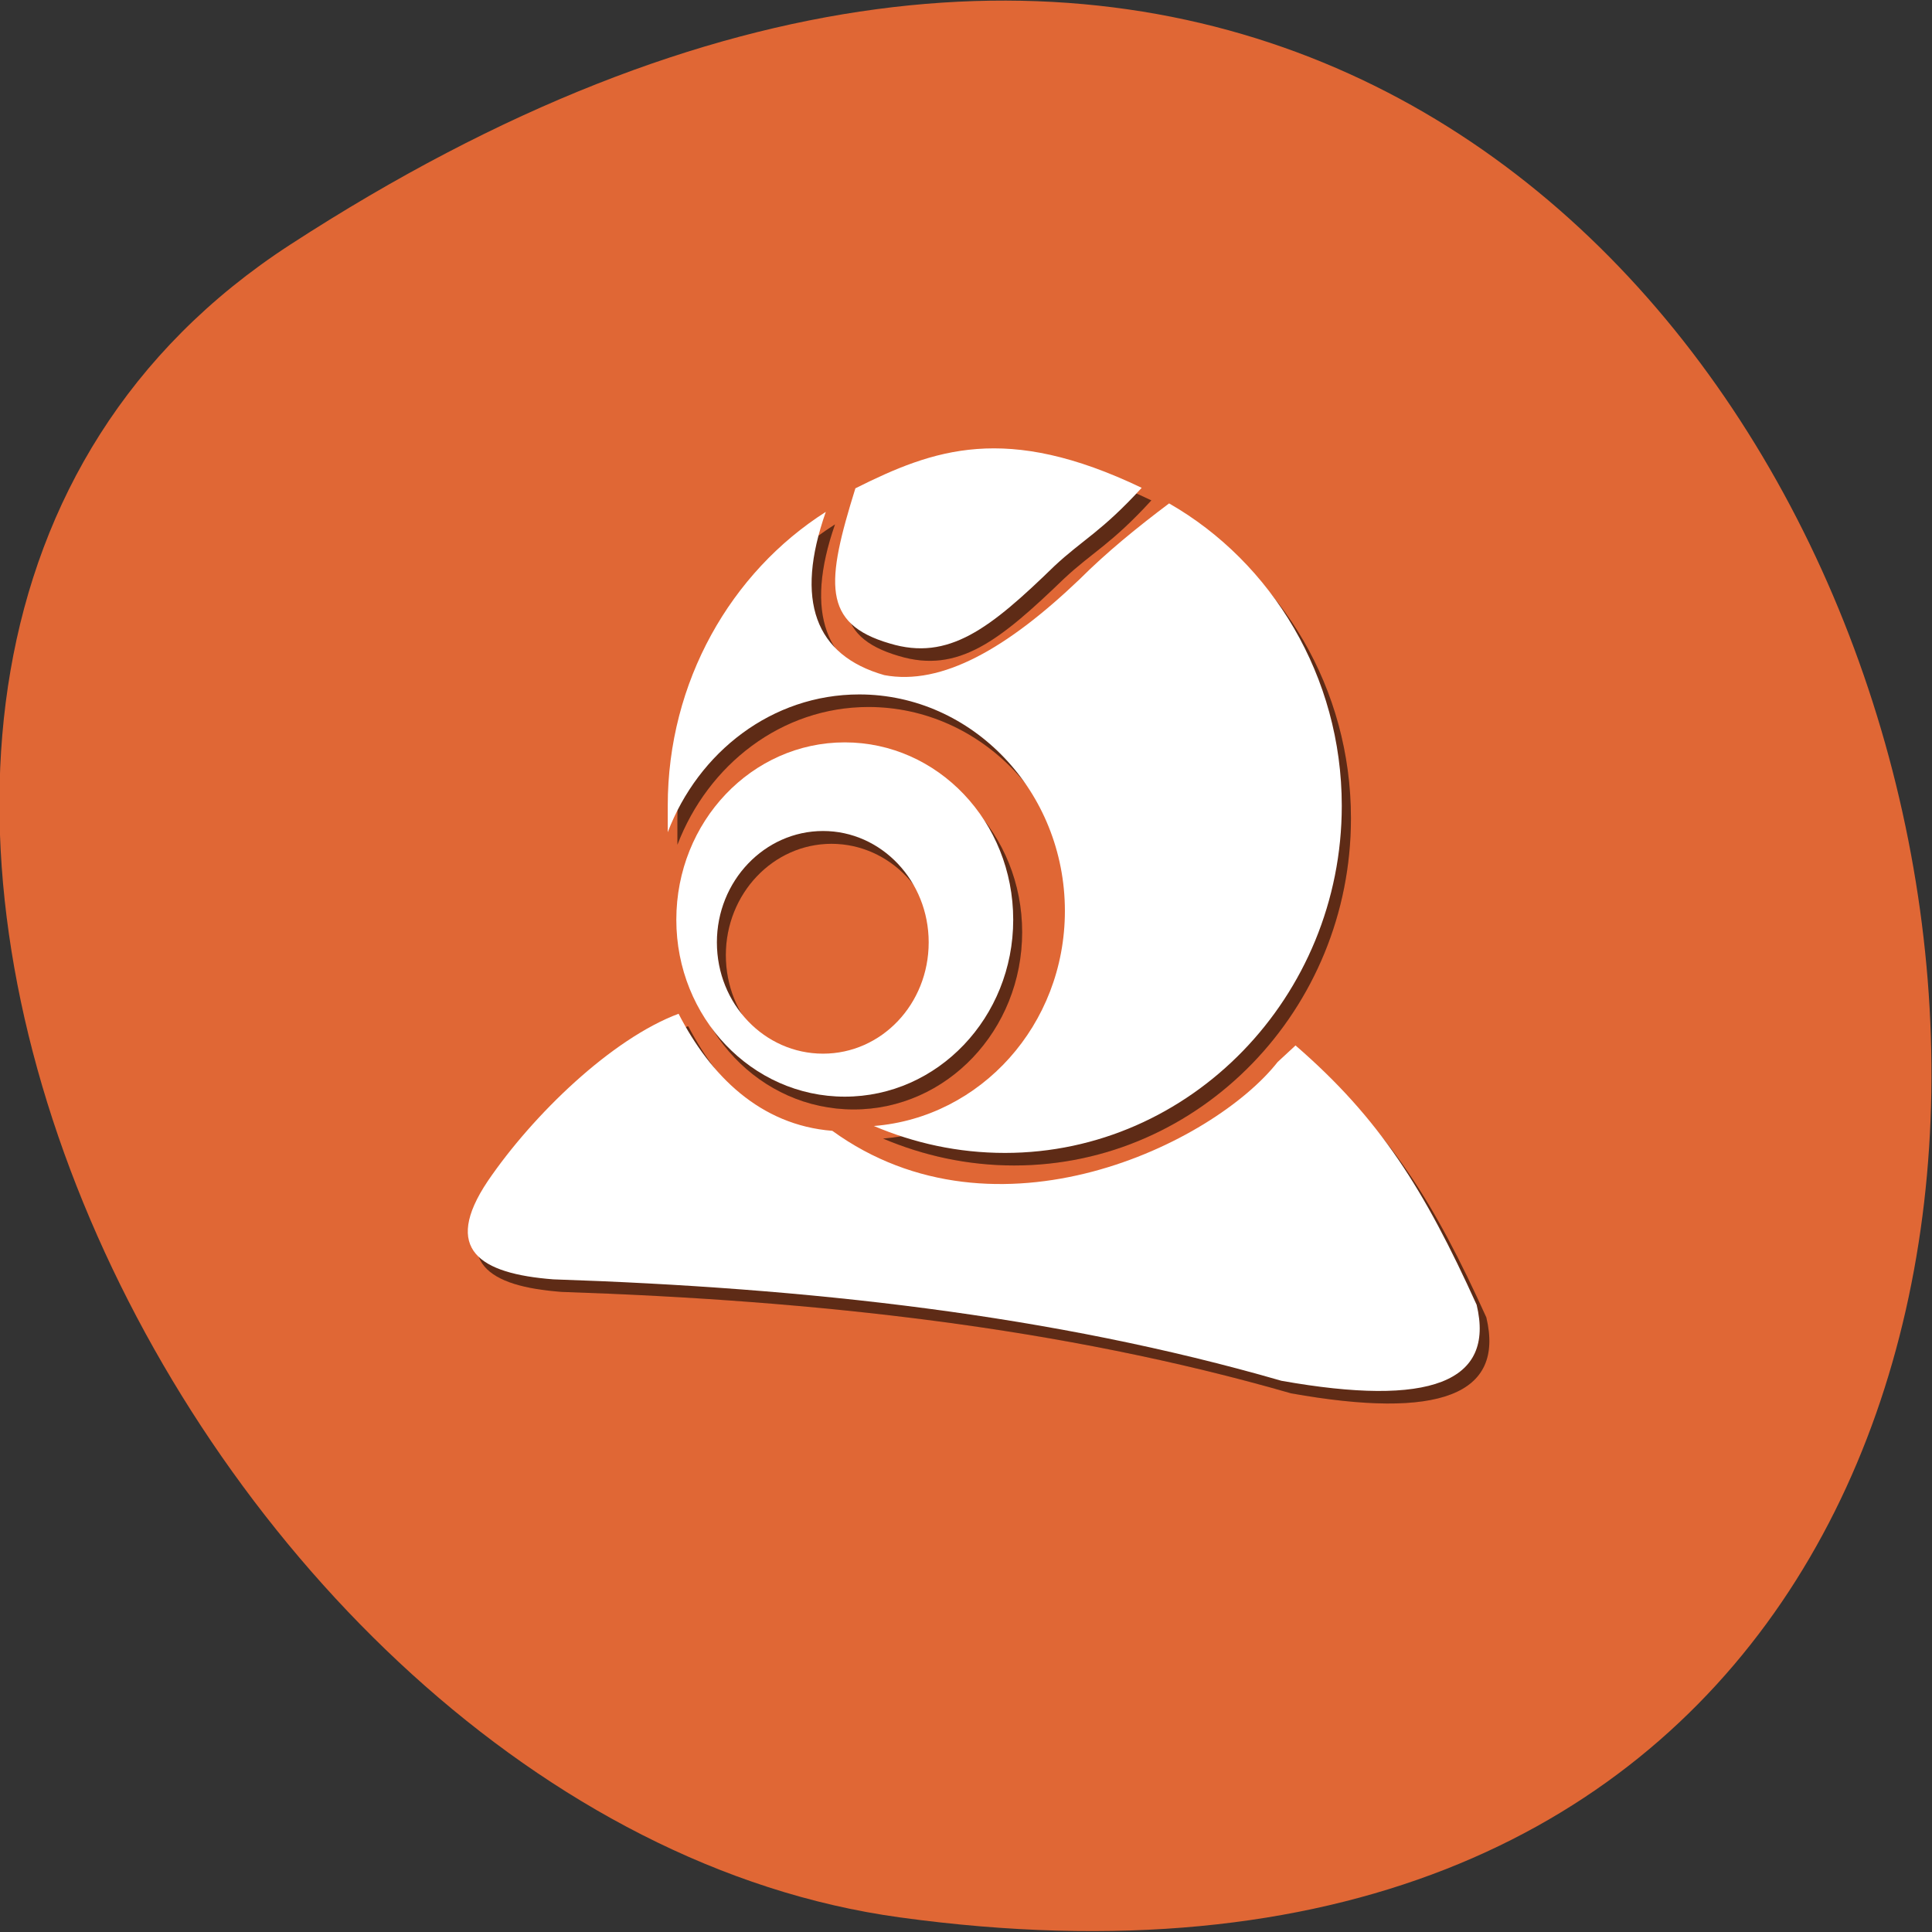 <svg xmlns="http://www.w3.org/2000/svg" xmlns:xlink="http://www.w3.org/1999/xlink" viewBox="0 0 16 16"><rect x="0" y="0" width="16" height="16" fill="#333333" stroke="none"/><defs><g id="3" clip-path="url(#2)"><path d="m 5.695 8.5 c -0.555 0.207 -1.207 0.836 -1.586 1.383 c -0.375 0.57 -0.066 0.77 0.543 0.816 c 2.105 0.07 4.141 0.293 6.04 0.84 c 1.227 0.219 1.77 0.012 1.617 -0.629 c -0.434 -0.957 -0.801 -1.543 -1.5 -2.148 l -0.148 0.137 c -0.531 0.676 -2.328 1.555 -3.691 0.57 c -0.598 -0.047 -1 -0.457 -1.27 -0.969 m 4.062 -4.227 c 0.852 0.488 1.426 1.43 1.426 2.504 c 0 1.582 -1.25 2.875 -2.789 2.875 c -0.387 0 -0.754 -0.082 -1.086 -0.223 c 0.887 -0.07 1.586 -0.84 1.586 -1.781 c 0 -0.988 -0.766 -1.793 -1.707 -1.793 c -0.719 0 -1.328 0.477 -1.582 1.141 c 0 -0.07 0 -0.141 0 -0.219 c 0 -1.027 0.52 -1.934 1.305 -2.434 c -0.254 0.73 -0.086 1.188 0.488 1.348 c 0.477 0.094 1.02 -0.219 1.617 -0.789 c 0.219 -0.223 0.477 -0.434 0.742 -0.629 m -0.227 -0.129 c -1.125 -0.539 -1.723 -0.32 -2.371 0.004 c -0.242 0.777 -0.281 1.121 0.281 1.285 c 0.492 0.148 0.836 -0.129 1.367 -0.641 c 0.234 -0.219 0.391 -0.285 0.723 -0.648" fill-opacity="0.502"/><path d="m 7.07 6.254 c -0.773 0 -1.395 0.656 -1.395 1.465 c 0 0.813 0.621 1.469 1.395 1.469 c 0.77 0 1.395 -0.656 1.395 -1.469 c 0 -0.809 -0.625 -1.465 -1.395 -1.465 m -0.184 2.578 c -0.484 0 -0.875 -0.41 -0.875 -0.922 c 0 -0.508 0.391 -0.922 0.875 -0.922 c 0.484 0 0.879 0.414 0.879 0.922 c 0 0.512 -0.395 0.922 -0.879 0.922" fill-opacity="0.502"/></g><clipPath id="2"><path d="M 0,0 H16 V16 H0 z"/></clipPath><filter id="0" filterUnits="objectBoundingBox" x="0" y="0" width="16" height="16"><feColorMatrix type="matrix" in="SourceGraphic" values="0 0 0 0 1 0 0 0 0 1 0 0 0 0 1 0 0 0 1 0"/></filter><mask id="1"><g filter="url(#0)"><path fill-opacity="0.31" d="M 0,0 H16 V16 H0 z"/></g></mask></defs><path d="m 2.402 2.027 c 14.09 -9.152 19.535 15.844 5.05 13.852 c -5.91 -0.809 -10.438 -10.352 -5.05 -13.852" fill="#e06735"/><use xlink:href="#3" mask="url(#1)"/><g fill-opacity="0.502"><path d="m 5.695 8.5 c -0.555 0.207 -1.207 0.836 -1.586 1.383 c -0.375 0.57 -0.066 0.77 0.543 0.816 c 2.105 0.07 4.141 0.293 6.04 0.84 c 1.227 0.219 1.77 0.012 1.617 -0.629 c -0.434 -0.957 -0.801 -1.543 -1.5 -2.148 l -0.148 0.137 c -0.531 0.676 -2.328 1.555 -3.691 0.57 c -0.598 -0.047 -1 -0.457 -1.27 -0.969 m 4.062 -4.227 c 0.852 0.488 1.426 1.43 1.426 2.504 c 0 1.582 -1.25 2.875 -2.789 2.875 c -0.387 0 -0.754 -0.082 -1.086 -0.223 c 0.887 -0.07 1.586 -0.84 1.586 -1.781 c 0 -0.988 -0.766 -1.793 -1.707 -1.793 c -0.719 0 -1.328 0.477 -1.582 1.141 c 0 -0.07 0 -0.141 0 -0.219 c 0 -1.027 0.52 -1.934 1.305 -2.434 c -0.254 0.73 -0.086 1.188 0.488 1.348 c 0.477 0.094 1.02 -0.219 1.617 -0.789 c 0.219 -0.223 0.477 -0.434 0.742 -0.629 m -0.227 -0.129 c -1.125 -0.539 -1.723 -0.32 -2.371 0.004 c -0.242 0.777 -0.281 1.121 0.281 1.285 c 0.492 0.148 0.836 -0.129 1.367 -0.641 c 0.234 -0.219 0.391 -0.285 0.723 -0.648"/><path d="m 7.07 6.254 c -0.773 0 -1.395 0.656 -1.395 1.465 c 0 0.813 0.621 1.469 1.395 1.469 c 0.77 0 1.395 -0.656 1.395 -1.469 c 0 -0.809 -0.625 -1.465 -1.395 -1.465 m -0.184 2.578 c -0.484 0 -0.875 -0.41 -0.875 -0.922 c 0 -0.508 0.391 -0.922 0.875 -0.922 c 0.484 0 0.879 0.414 0.879 0.922 c 0 0.512 -0.395 0.922 -0.879 0.922"/></g><g fill="#fff"><path d="m 5.621 8.395 c -0.555 0.207 -1.207 0.836 -1.582 1.387 c -0.379 0.566 -0.066 0.766 0.543 0.813 c 2.102 0.07 4.137 0.293 6.03 0.84 c 1.23 0.219 1.77 0.012 1.617 -0.629 c -0.434 -0.957 -0.801 -1.543 -1.5 -2.148 l -0.148 0.137 c -0.531 0.676 -2.328 1.555 -3.688 0.57 c -0.598 -0.047 -1.01 -0.457 -1.273 -0.969 m 4.062 -4.227 c 0.852 0.488 1.43 1.434 1.43 2.504 c 0 1.582 -1.254 2.875 -2.789 2.875 c -0.391 0 -0.754 -0.082 -1.086 -0.223 c 0.883 -0.07 1.582 -0.836 1.582 -1.781 c 0 -0.988 -0.766 -1.793 -1.703 -1.793 c -0.723 0 -1.332 0.477 -1.586 1.141 c 0 -0.07 0 -0.137 0 -0.219 c 0 -1.027 0.523 -1.934 1.309 -2.434 c -0.258 0.734 -0.09 1.188 0.484 1.352 c 0.477 0.09 1.02 -0.223 1.617 -0.793 c 0.223 -0.223 0.477 -0.43 0.742 -0.629 m -0.227 -0.129 c -1.125 -0.539 -1.723 -0.32 -2.371 0.004 c -0.242 0.777 -0.281 1.121 0.285 1.285 c 0.488 0.148 0.832 -0.125 1.363 -0.641 c 0.234 -0.219 0.391 -0.285 0.723 -0.648"/><path d="m 6.996 6.148 c -0.77 0 -1.395 0.656 -1.395 1.469 c 0 0.809 0.625 1.465 1.395 1.465 c 0.77 0 1.395 -0.656 1.395 -1.465 c 0 -0.813 -0.625 -1.469 -1.395 -1.469 m -0.18 2.578 c -0.484 0 -0.879 -0.41 -0.879 -0.922 c 0 -0.508 0.395 -0.922 0.879 -0.922 c 0.484 0 0.875 0.414 0.875 0.922 c 0 0.512 -0.391 0.922 -0.875 0.922"/></g></svg>